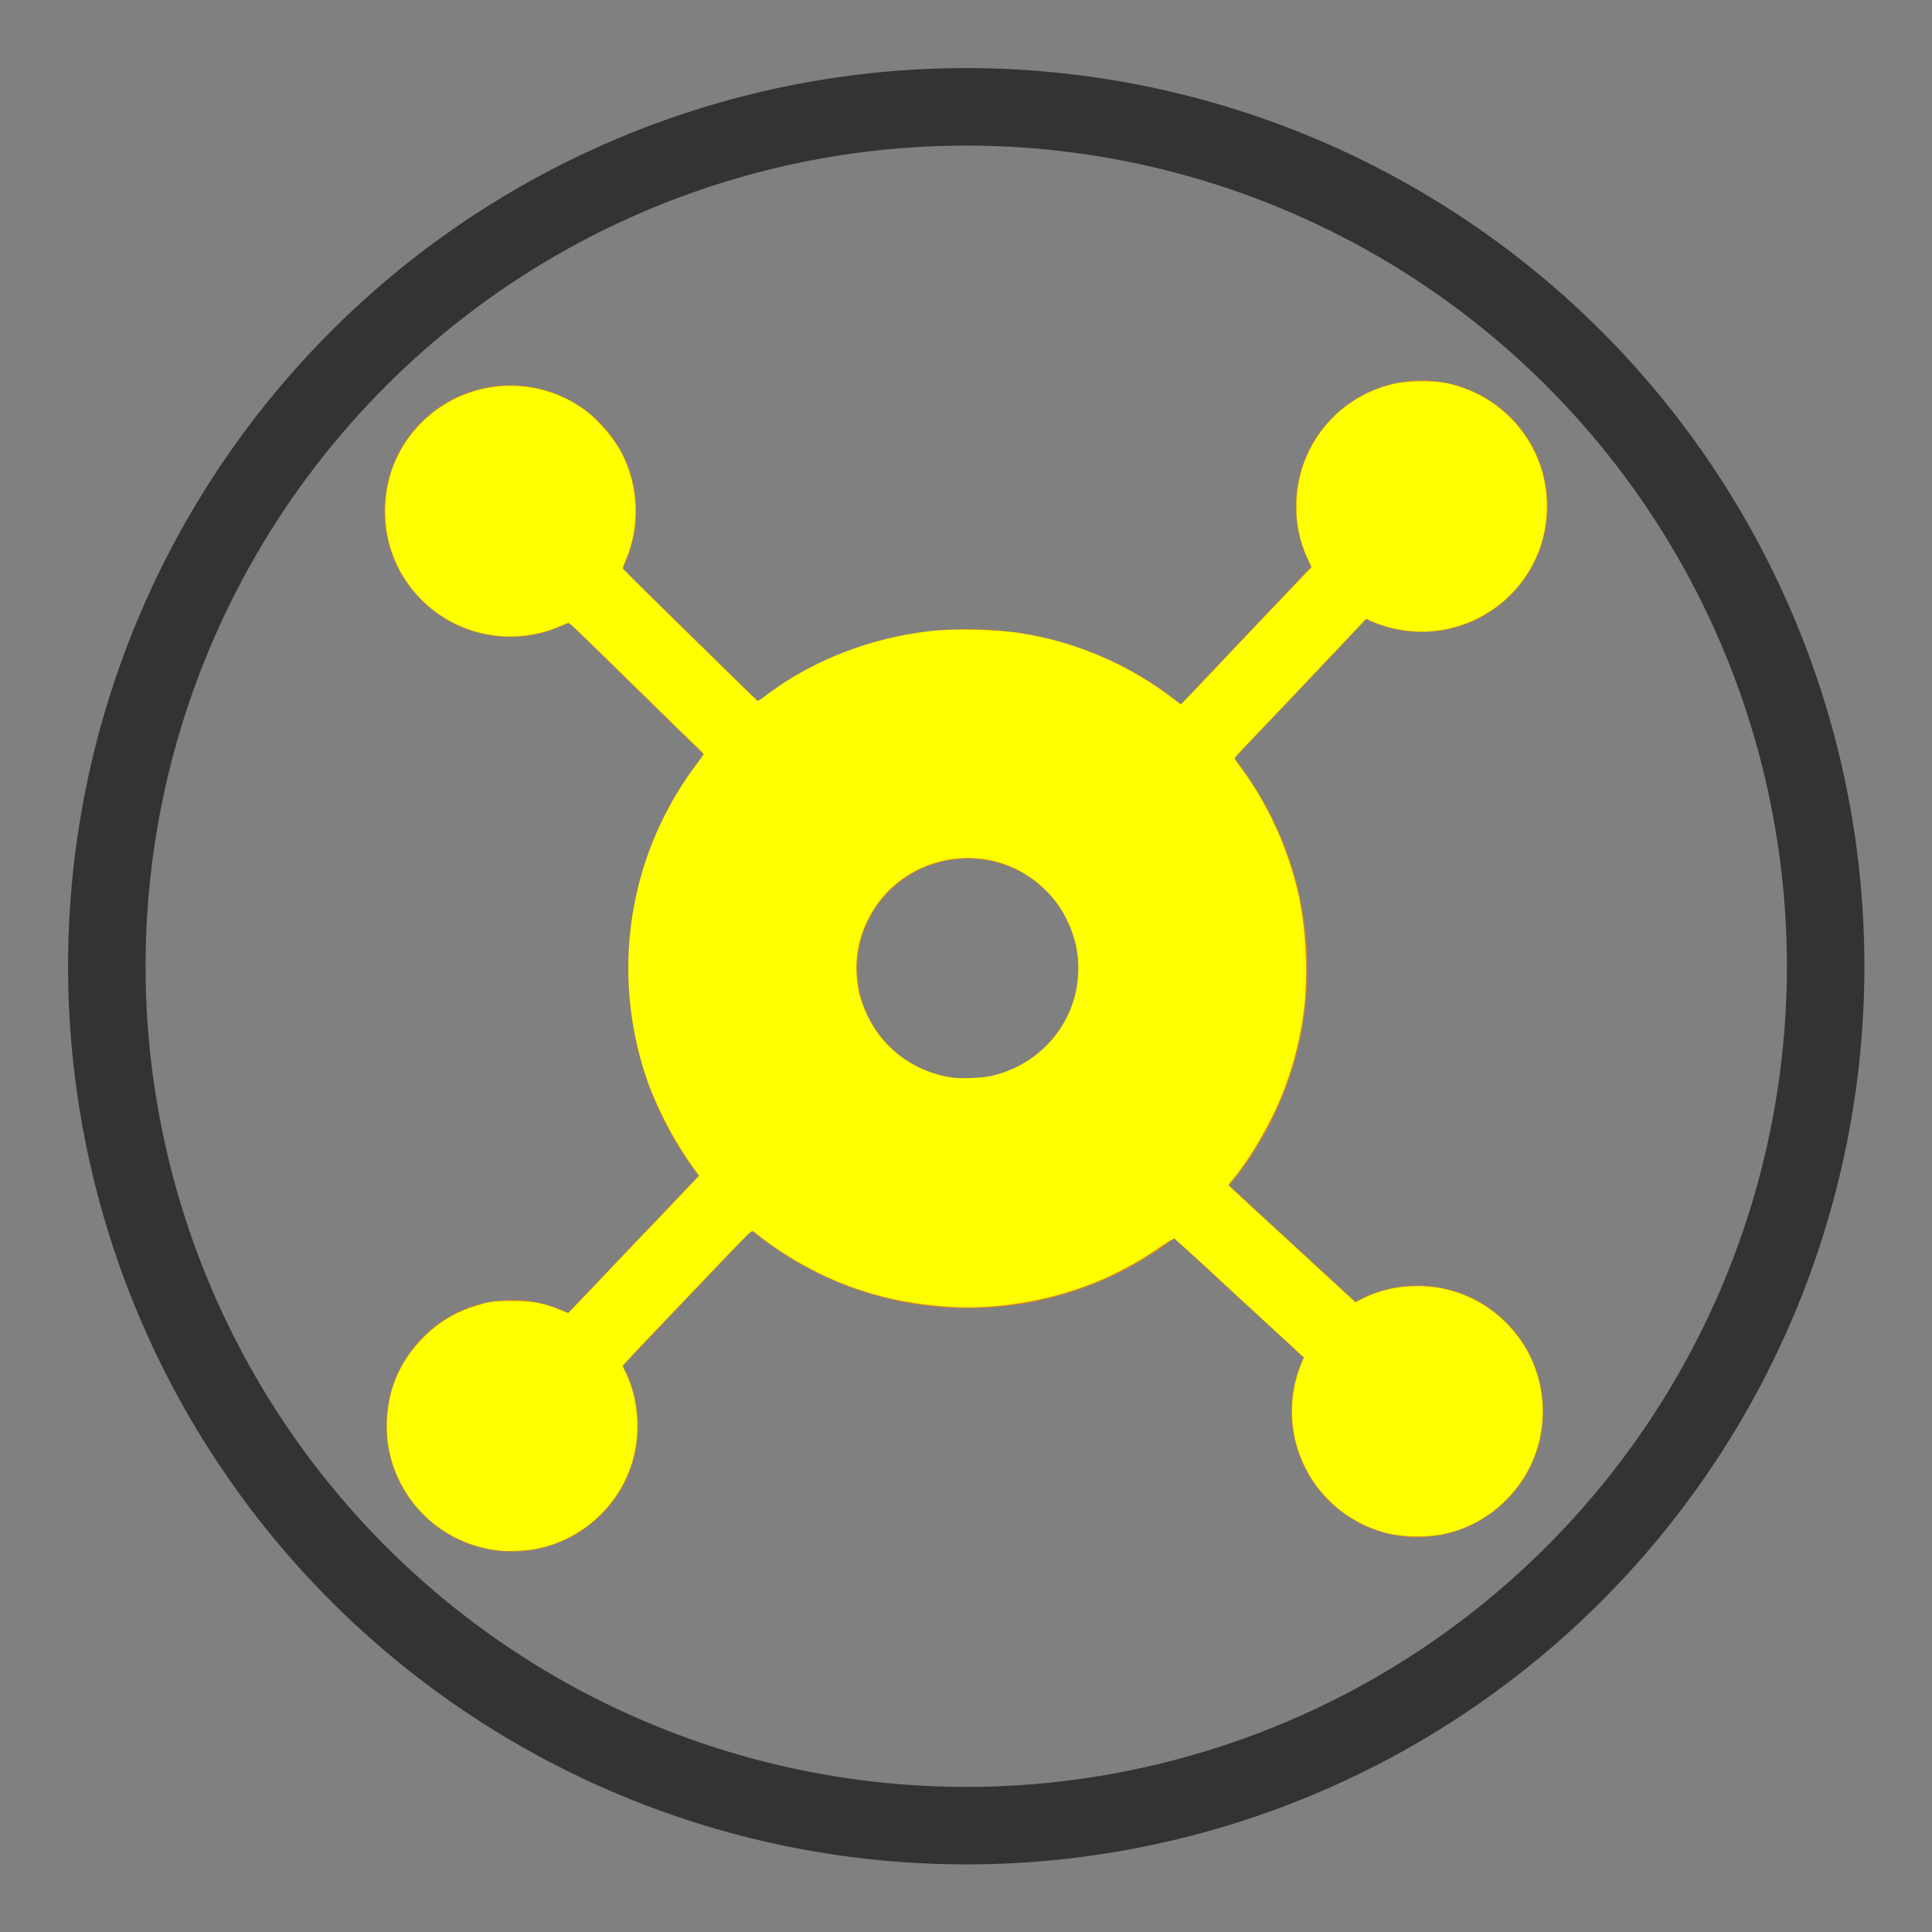 <svg viewBox="0 0 40 40" width="40" height="40" xmlns="http://www.w3.org/2000/svg"><rect x="0" y="0" width="40" height="40" fill="#808080" stroke="none"/><defs><clipPath clipPathUnits="userSpaceOnUse" id="c"><path style="fill:#de8b20;fill-opacity:1;stroke-width:1.016" class="powerclip" d="M1.195 1.195h37.61v37.61H1.195ZM32.614 20A12.614 12.614 0 0 0 20 7.386 12.614 12.614 0 0 0 7.386 20 12.614 12.614 0 0 0 20 32.614 12.614 12.614 0 0 0 32.614 20"/></clipPath><clipPath clipPathUnits="userSpaceOnUse" id="a"/><clipPath clipPathUnits="userSpaceOnUse" id="b"><path style="fill:#020302;stroke-width:.325" class="powerclip" d="M11.359 11.359H28.64V28.64H11.36ZM21.187 20A1.187 1.179 0 0 0 20 18.821 1.187 1.179 0 0 0 18.813 20 1.187 1.179 0 0 0 20 21.179 1.187 1.179 0 0 0 21.187 20"/></clipPath></defs><g style="display:inline"><path style="fill:#de8b20;stroke-width:1.931" d="M13.172 10.582a2.606 2.606 0 0 1-2.606 2.606 2.606 2.606 0 0 1-2.606-2.606 2.606 2.606 0 0 1 2.606-2.606 2.606 2.606 0 0 1 2.606 2.606"/><path style="fill:#de8b20" transform="rotate(-45.6 -31.374 12.82)scale(1.931)" d="M-.638 21.987h.817v3.267h-.817z"/><path style="fill:#de8b20;stroke-width:1.931" transform="rotate(89.064 0 0)" d="M13.566-29.26a2.606 2.606 0 0 1-2.606 2.607 2.606 2.606 0 0 1-2.605-2.606 2.606 2.606 0 0 1 2.605-2.606 2.606 2.606 0 0 1 2.606 2.606"/><path style="fill:#de8b20" transform="rotate(43.464 53.058 63.314)scale(1.931)" d="M-.638 21.987h.817v3.267h-.817z"/><path style="fill:#de8b20;stroke-width:1.931" transform="rotate(178.252 0 0)" d="M-25.834-30.103a2.606 2.606 0 0 1-2.606 2.606 2.606 2.606 0 0 1-2.606-2.606 2.606 2.606 0 0 1 2.606-2.606 2.606 2.606 0 0 1 2.606 2.606"/><path style="fill:#de8b20" transform="rotate(132.65 17.087 41.747)scale(1.931)" d="M-.638 21.987h.817v3.267h-.817z"/><path style="fill:#de8b20;stroke-width:1.931" transform="rotate(-90.772 0 0)" d="M-27.053 10.205a2.606 2.606 0 0 1-2.606 2.606 2.606 2.606 0 0 1-2.606-2.606 2.606 2.606 0 0 1 2.606-2.606 2.606 2.606 0 0 1 2.606 2.606"/><path style="fill:#de8b20" transform="rotate(-136.372 2.745 33.16)scale(1.931)" d="M-.638 21.987h.817v3.267h-.817z"/><path style="display:inline;fill:#de8b20;fill-opacity:1" clip-path="url(#a)" d="M23.641 20A3.64 3.64 0 0 1 20 23.641 3.64 3.64 0 0 1 16.359 20 3.64 3.64 0 0 1 20 16.359 3.64 3.64 0 0 1 23.641 20" transform="translate(-18.582 -18.566)scale(1.931)"/><path style="display:inline;fill:#de8b20;fill-opacity:1" clip-path="url(#b)" d="M23.641 20A3.64 3.64 0 0 1 20 23.641 3.64 3.64 0 0 1 16.359 20 3.64 3.64 0 0 1 20 16.359 3.64 3.64 0 0 1 23.641 20" transform="translate(-18.582 -18.566)scale(1.931)"/><g style="display:inline" transform="translate(-6.935 -6.935)scale(1.347)"/><path style="display:inline;fill:#333;fill-opacity:1;stroke-width:1.112" clip-path="url(#c)" d="M33.805 20A13.805 13.805 0 0 1 20 33.805 13.805 13.805 0 0 1 6.195 20 13.805 13.805 0 0 1 20 6.195 13.805 13.805 0 0 1 33.805 20" transform="translate(-6.935 -6.935)scale(1.347)"/><path style="fill:#ff0;stroke-width:.021" d="M10.301 32.098a2.6 2.6 0 0 1-2.014-1.409 2.5 2.5 0 0 1-.275-1.177c.001-.69.24-1.28.718-1.781a2.5 2.5 0 0 1 1.066-.676c.321-.105.421-.12.81-.119.419.001.624.038.961.173l.197.079.216-.224c.118-.123.384-.402.59-.62s.476-.503.601-.633a163 163 0 0 0 1.195-1.254l.11-.116-.09-.12a8 8 0 0 1-.933-1.709 7.1 7.1 0 0 1-.367-3.505 7 7 0 0 1 1.305-3.143c.097-.129.177-.243.177-.252s-.05-.065-.113-.122c-.062-.057-.523-.507-1.025-.998-1.382-1.356-1.636-1.6-1.662-1.595a3 3 0 0 0-.206.08 2.59 2.59 0 0 1-3.118-.9 2.54 2.54 0 0 1-.468-1.492c0-.685.238-1.289.702-1.782a2.606 2.606 0 0 1 3.367-.358c.307.208.672.628.843.97.325.65.359 1.45.09 2.122a3 3 0 0 0-.085.227c0 .015.53.542 1.439 1.432l.908.89c.234.23.434.42.444.424s.095-.05.187-.12c.971-.739 2.238-1.218 3.532-1.337a9.3 9.3 0 0 1 1.638.043 6.96 6.96 0 0 1 3.208 1.34l.202.15.195-.202c.108-.112.355-.372.549-.578.194-.207.533-.564.752-.795l.804-.843.404-.425-.075-.165a2.5 2.5 0 0 1-.237-1.111 2.585 2.585 0 0 1 2.104-2.537 3.4 3.4 0 0 1 .93-.01 2.62 2.62 0 0 1 2.004 1.694 2.68 2.68 0 0 1 .022 1.669 2.6 2.6 0 0 1-2.468 1.793c-.34 0-.736-.081-1.027-.21l-.126-.056-.119.127c-.179.192-1.551 1.642-1.787 1.889-.698.728-.815.854-.815.878 0 .009.06.097.134.197.575.776 1 1.73 1.209 2.718a8 8 0 0 1 .108 2.143 7 7 0 0 1-.466 1.892c-.237.605-.691 1.38-1.054 1.798-.034.04-.06.079-.056.087.006.014.306.291 1.349 1.248l.74.682.536.494.13-.065a2.45 2.45 0 0 1 1.041-.266 2.55 2.55 0 0 1 1.944.753 2.56 2.56 0 0 1 .762 1.835c0 .703-.265 1.341-.762 1.838a2.57 2.57 0 0 1-1.32.71 3.1 3.1 0 0 1-1.053-.007 2.6 2.6 0 0 1-1.867-3.507l.061-.15-.1-.092-1.634-1.506a55 55 0 0 0-.95-.866 2 2 0 0 0-.303.184c-.315.212-.46.299-.779.468-1.043.552-2.399.84-3.585.762-1.185-.079-2.166-.372-3.156-.945a8 8 0 0 1-.763-.514l-.132-.105c-.03-.024-.138.081-.848.826l-1.333 1.399c-.287.3-.52.554-.52.565s.027.075.061.143c.15.296.239.708.239 1.1 0 .71-.267 1.348-.773 1.846-.365.359-.83.604-1.33.7-.208.04-.59.054-.79.03m10.21-9.82c.99-.217 1.726-1.046 1.805-2.032a2.2 2.2 0 0 0-.222-1.19 2.1 2.1 0 0 0-.503-.681c-1.109-1.044-2.938-.71-3.62.659a2.2 2.2 0 0 0-.23 1.23c.035.308.092.506.23.788.326.67.966 1.137 1.72 1.255.178.028.634.012.82-.029"/></g></svg>